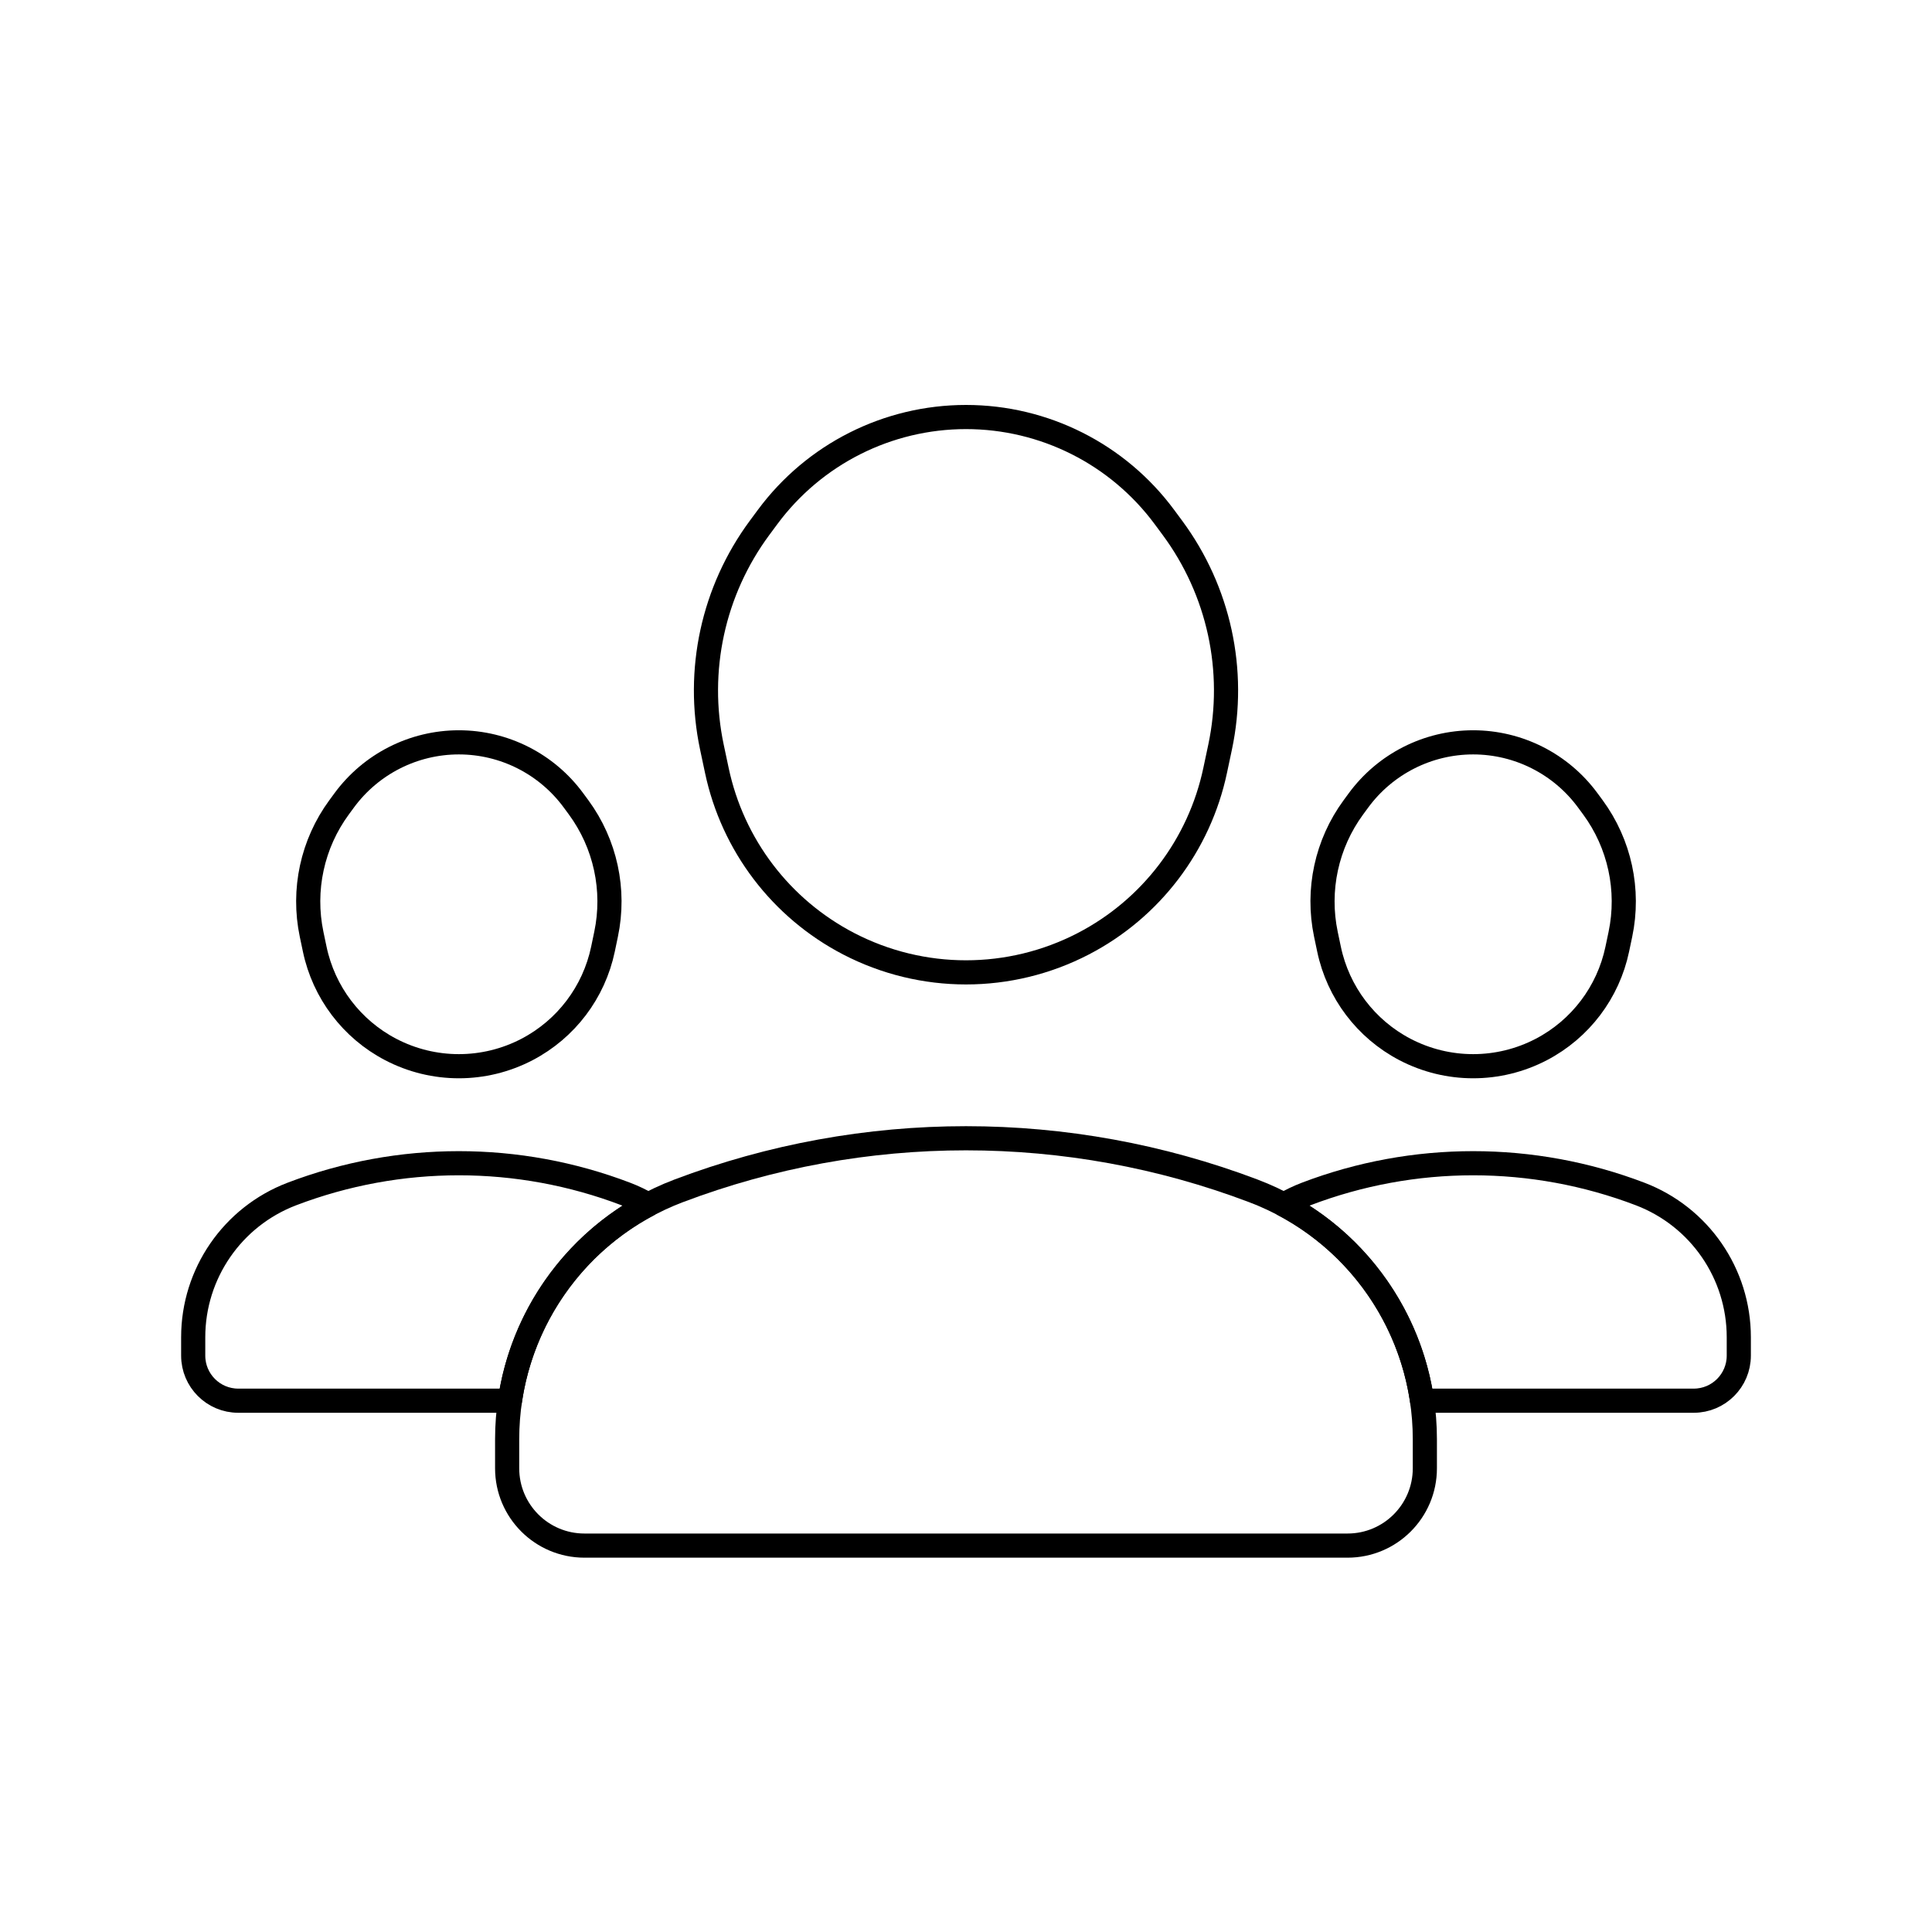 <svg viewBox="0 0 80 80" fill="none">
  <path d="M55.8 64H24.2C22.433 64 21 62.567 21 60.8V59.593C21 55.023 23.827 50.929 28.101 49.311C35.768 46.407 44.232 46.407 51.899 49.311C56.173 50.929 59 55.023 59 59.593V60.8C59 62.567 57.567 64 55.8 64Z" stroke="currentColor" stroke-linecap="round" stroke-linejoin="round" />
  <path d="M35.141 39.078C38.187 40.659 41.812 40.659 44.859 39.078C47.66 37.624 49.663 34.991 50.317 31.902L50.522 30.936C51.193 27.766 50.474 24.461 48.547 21.856L48.217 21.41C46.289 18.804 43.241 17.268 40 17.268C36.759 17.268 33.711 18.804 31.783 21.41L31.453 21.856C29.526 24.461 28.807 27.766 29.478 30.936L29.683 31.902C30.337 34.991 32.34 37.624 35.141 39.078Z" stroke="currentColor" stroke-linecap="round" stroke-linejoin="round" />
  <path d="M8 56.133C8 57.164 8.836 58 9.867 58H21.116C21.62 54.544 23.746 51.522 26.838 49.881C26.546 49.712 26.238 49.564 25.915 49.441C21.462 47.742 16.538 47.742 12.085 49.441C9.625 50.38 8 52.739 8 55.372V56.133Z" stroke="currentColor" stroke-linecap="round" stroke-linejoin="round" />
  <path d="M24.967 39.306C24.592 41.089 23.44 42.611 21.826 43.455C20.055 44.381 17.944 44.381 16.174 43.455C14.56 42.611 13.408 41.089 13.033 39.306L12.903 38.688C12.518 36.853 12.931 34.941 14.041 33.43L14.251 33.144C15.361 31.632 17.125 30.739 19 30.739C20.875 30.739 22.638 31.632 23.748 33.144L23.959 33.43C25.068 34.941 25.482 36.853 25.096 38.688L24.967 39.306Z" stroke="currentColor" stroke-linecap="round" stroke-linejoin="round" />
  <path d="M70.133 58H58.884C58.38 54.544 56.254 51.522 53.162 49.881C53.454 49.712 53.762 49.564 54.084 49.441C58.538 47.742 63.462 47.742 67.915 49.441C70.375 50.38 72 52.739 72 55.372V56.133C72 57.164 71.164 58 70.133 58Z" stroke="currentColor" stroke-linecap="round" stroke-linejoin="round" />
  <path d="M55.033 39.306C55.408 41.089 56.56 42.611 58.174 43.455C59.944 44.381 62.056 44.381 63.826 43.455C65.44 42.611 66.592 41.089 66.967 39.306L67.097 38.688C67.482 36.853 67.068 34.941 65.959 33.43L65.748 33.144C64.638 31.632 62.875 30.739 61 30.739C59.125 30.739 57.361 31.632 56.251 33.144L56.041 33.43C54.931 34.941 54.518 36.853 54.903 38.688L55.033 39.306Z" stroke="currentColor" stroke-linecap="round" stroke-linejoin="round" />
</svg>